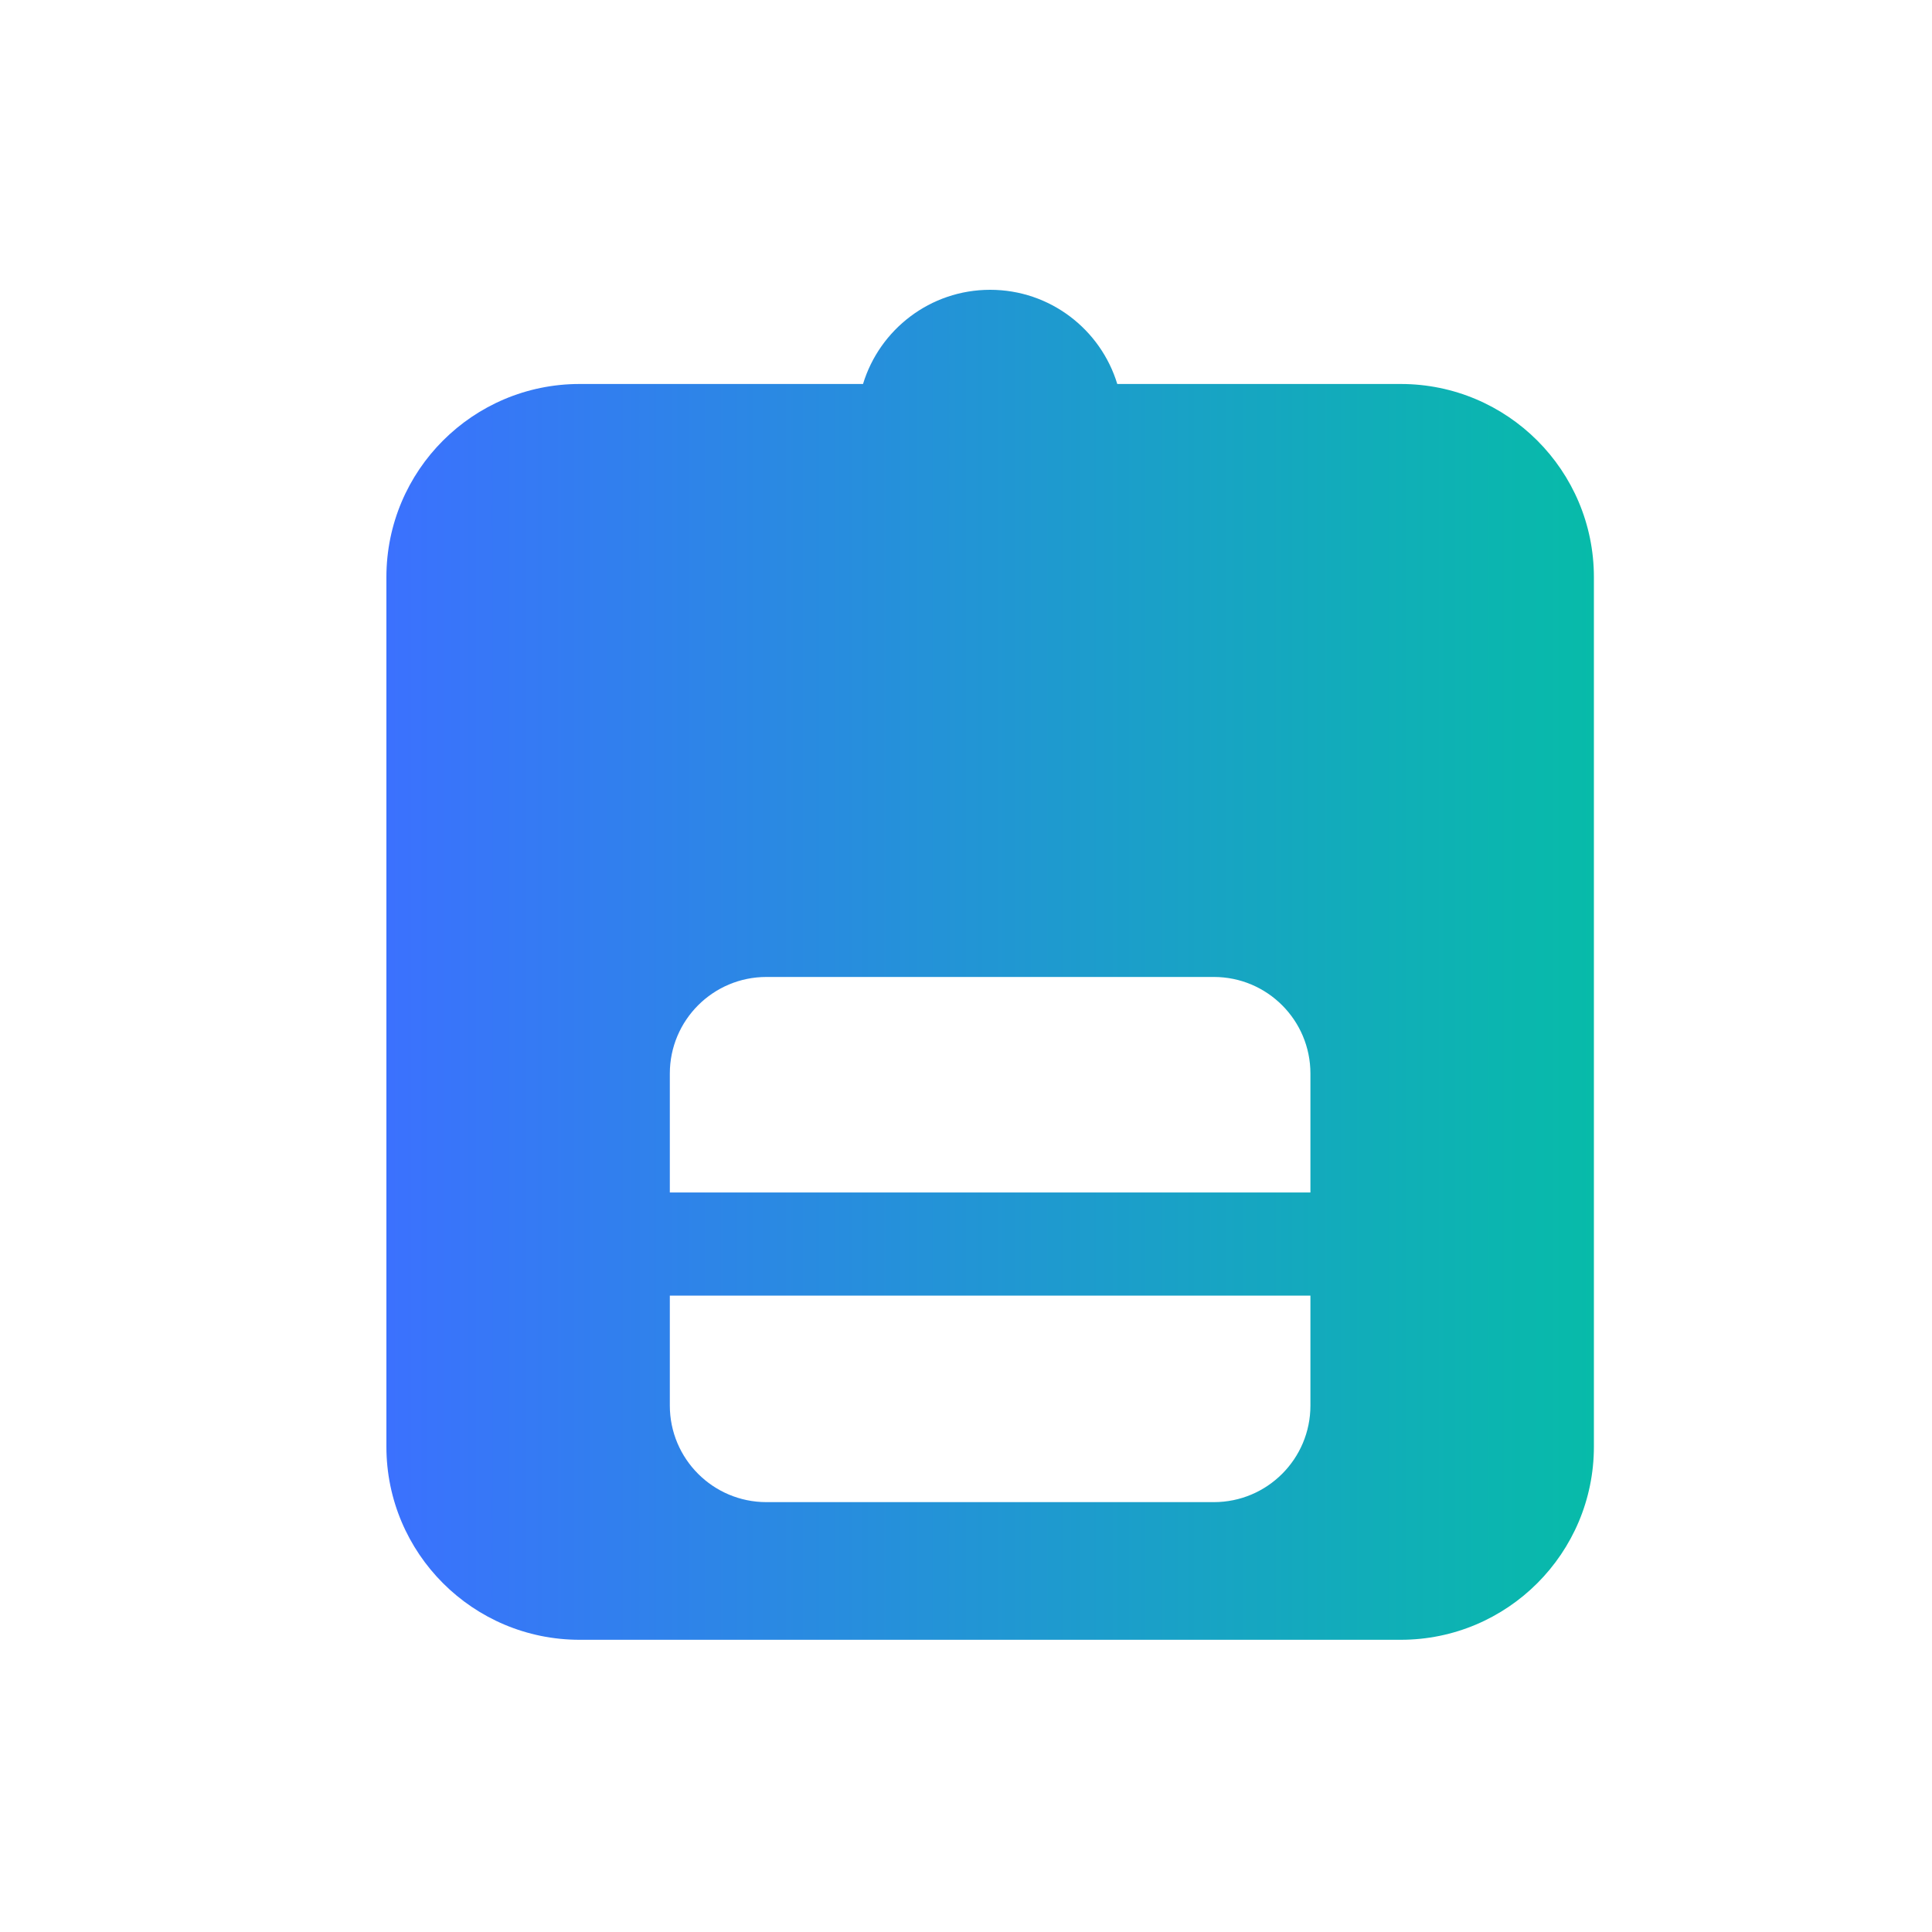 <svg width="40" height="40" viewBox="0 0 40 40" fill="none" xmlns="http://www.w3.org/2000/svg">
<path fill-rule="evenodd" clip-rule="evenodd" d="M17.868 7.95C18.211 6.822 19.259 6 20.5 6C21.741 6 22.789 6.822 23.132 7.95H29C31.209 7.95 33 9.741 33 11.95V29.95C33 32.159 31.209 33.95 29 33.95H12C9.791 33.95 8 32.159 8 29.95V11.95C8 9.741 9.791 7.95 12 7.95H17.868ZM15.868 20.227C14.764 20.227 13.868 21.122 13.868 22.227V24.689H27.131V22.227C27.131 21.122 26.236 20.227 25.131 20.227H15.868ZM13.868 29.1V26.825H27.131V29.1C27.131 30.205 26.236 31.1 25.131 31.1H15.868C14.764 31.1 13.868 30.205 13.868 29.1Z" fill="url(#paint0_linear_4581_5524)"/>
<defs>
<linearGradient id="paint0_linear_4581_5524" x1="8" y1="19.975" x2="33" y2="19.975" gradientUnits="userSpaceOnUse">
<stop stop-color="#3B71FE"/>
<stop offset="1" stop-color="#07BBA9"/>
</linearGradient>
</defs>
</svg>
